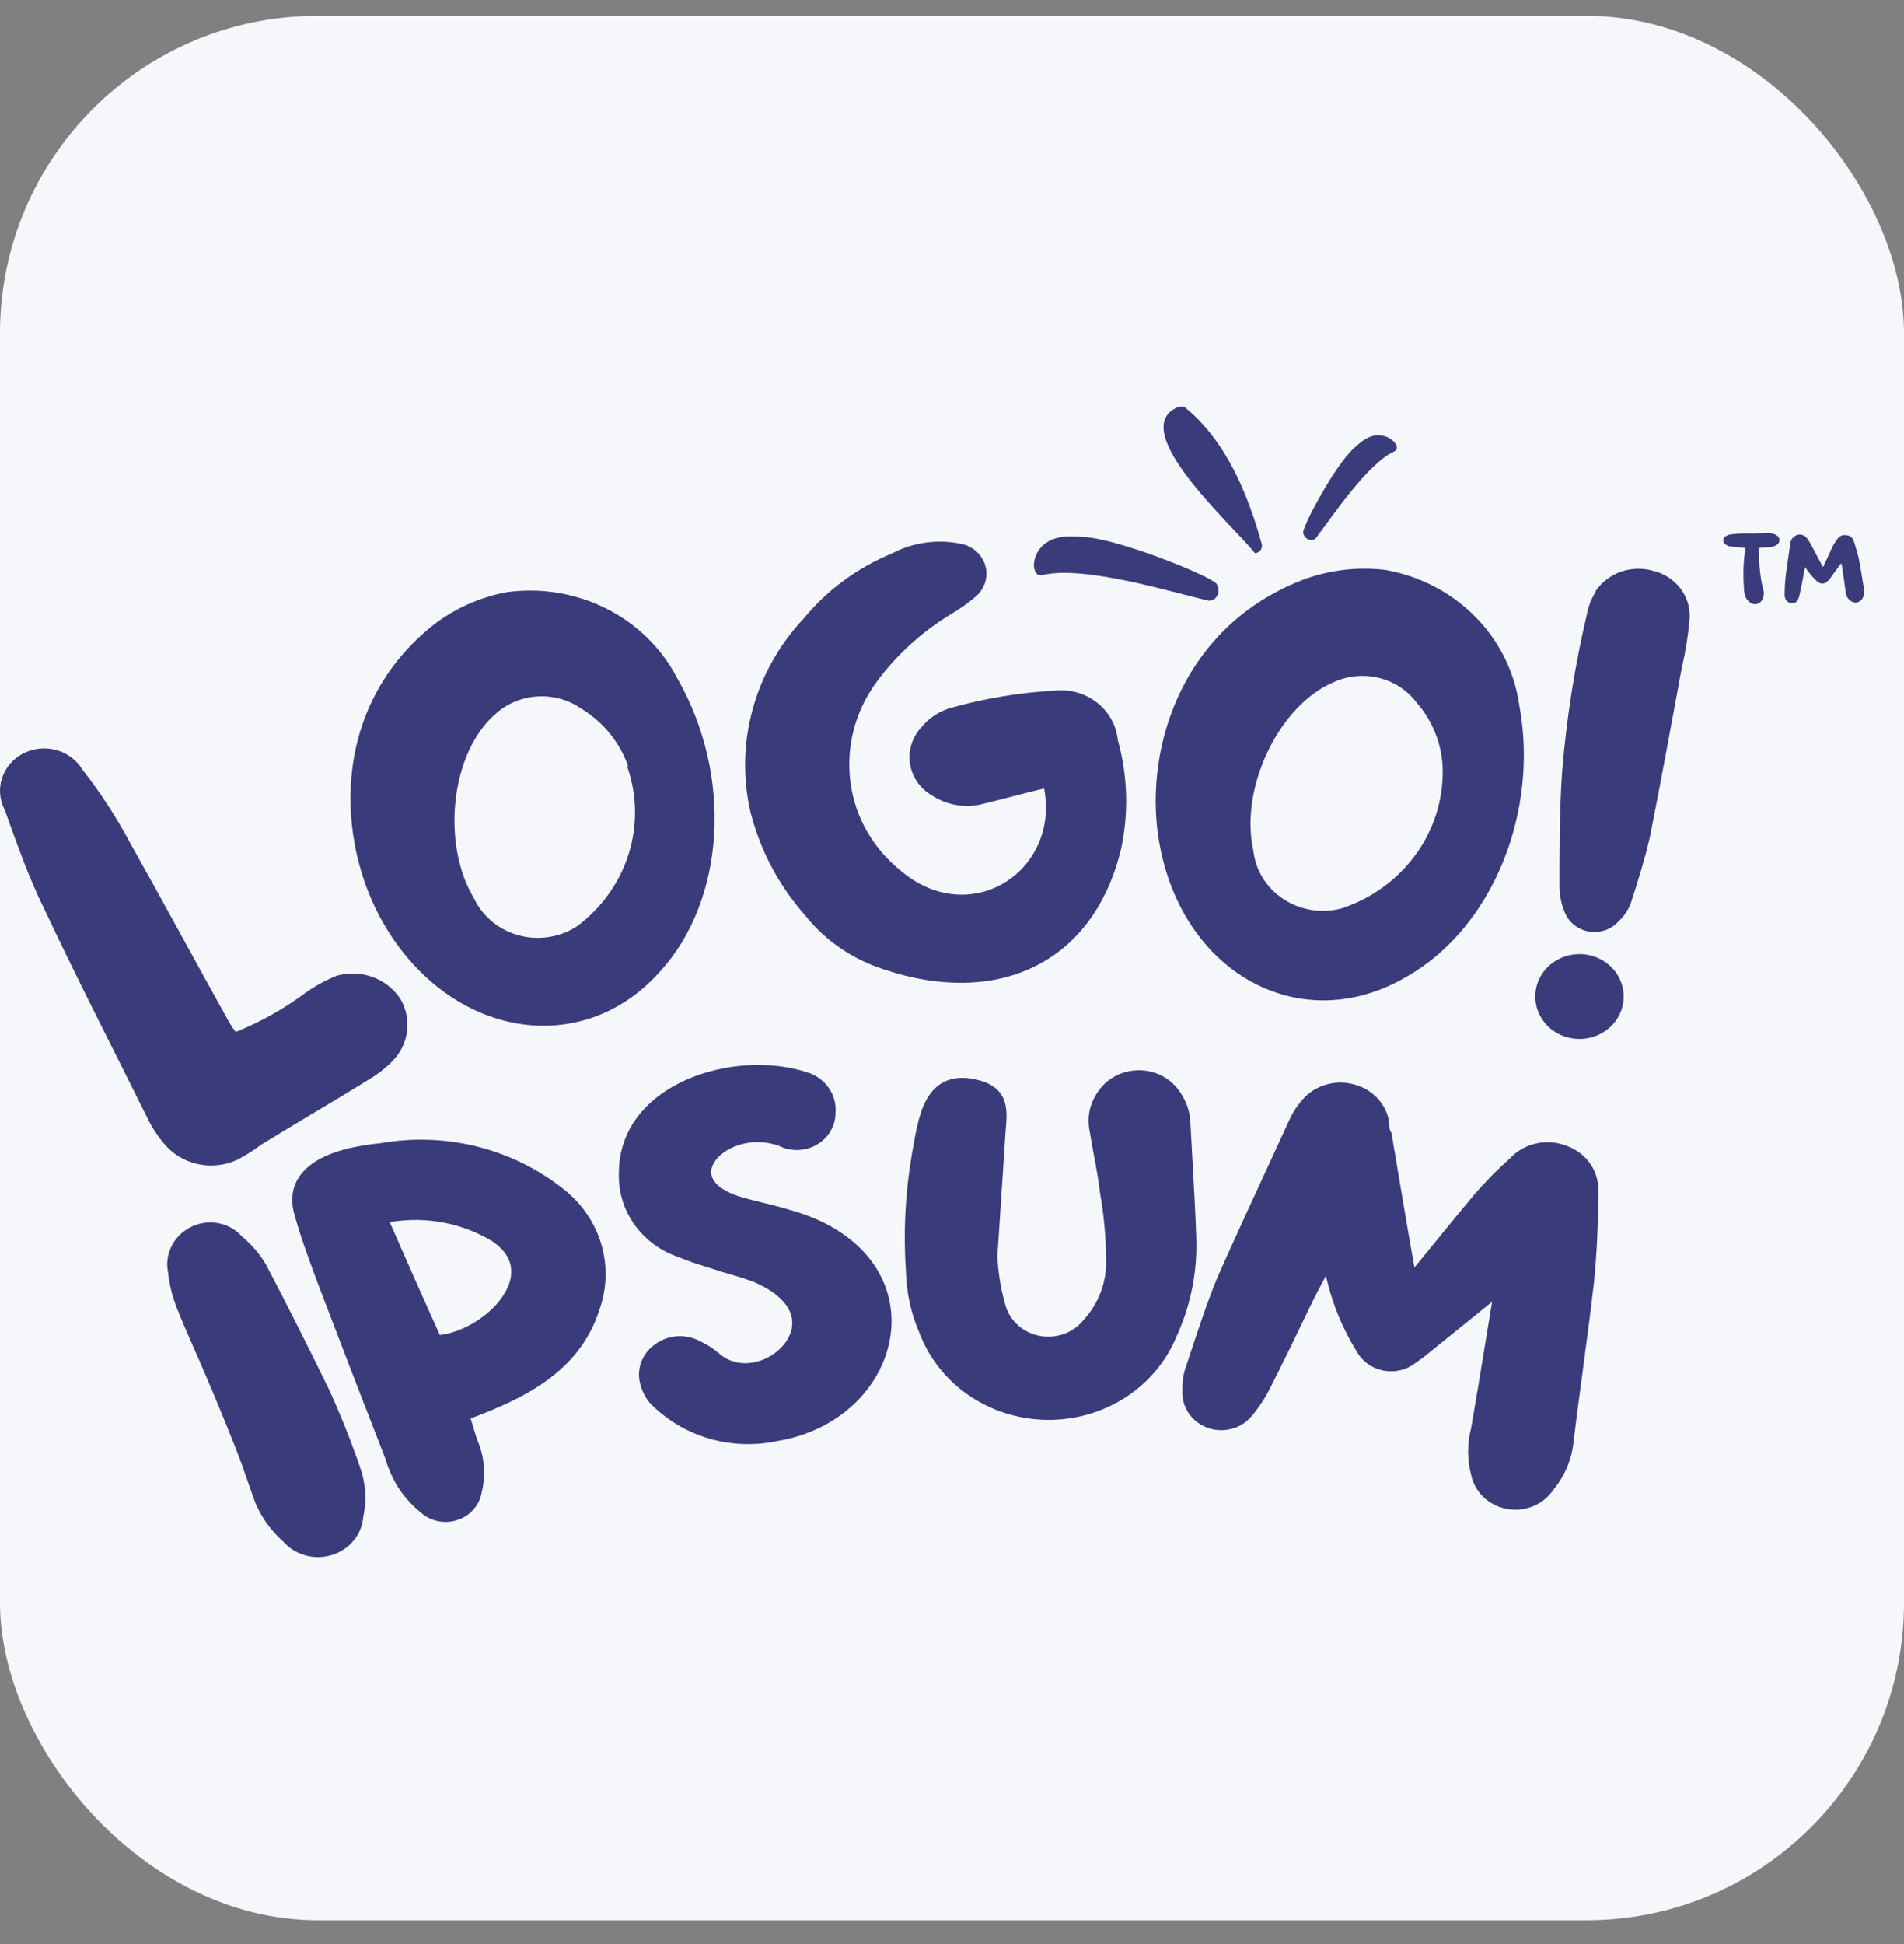 <svg width="48" height="49" viewBox="0 0 48 49" fill="none" xmlns="http://www.w3.org/2000/svg">
<rect x="0" y="0" width="48" height="49" fill="#808080" stroke="none"/>
<g id="Logo">
<rect y="0.399" width="48" height="48" rx="8" fill="#F5F7FA"/>
<g id="Logo_2" clip-path="url(#clip0_22_769)">
<path id="Vector" d="M43.996 13.811C43.996 13.844 43.996 13.887 43.988 13.912C43.944 14.242 43.944 14.571 43.97 14.909C43.988 14.994 44.005 15.079 44.076 15.146C44.19 15.273 44.366 15.248 44.437 15.095C44.472 15.019 44.472 14.943 44.455 14.867C44.366 14.546 44.349 14.208 44.34 13.878C44.34 13.861 44.34 13.836 44.34 13.811C44.437 13.802 44.525 13.794 44.604 13.794C44.666 13.785 44.719 13.777 44.763 13.751C44.895 13.684 44.895 13.54 44.754 13.472C44.701 13.447 44.631 13.439 44.569 13.439C44.349 13.447 44.129 13.447 43.908 13.447C43.829 13.447 43.75 13.456 43.671 13.464C43.627 13.472 43.574 13.472 43.538 13.498C43.477 13.523 43.442 13.565 43.442 13.625C43.45 13.684 43.477 13.718 43.538 13.743C43.574 13.768 43.618 13.777 43.662 13.777C43.767 13.785 43.882 13.802 43.996 13.811ZM46.419 14.199C46.419 14.208 46.427 14.216 46.427 14.216C46.463 14.445 46.498 14.664 46.524 14.884C46.533 14.96 46.542 15.028 46.595 15.087C46.709 15.231 46.886 15.214 46.965 15.062C47 14.986 47.009 14.909 46.991 14.825C46.938 14.571 46.912 14.318 46.859 14.073C46.824 13.92 46.78 13.777 46.736 13.642C46.709 13.557 46.648 13.498 46.542 13.489C46.436 13.472 46.357 13.523 46.313 13.599C46.26 13.667 46.216 13.735 46.181 13.811C46.119 13.946 46.066 14.081 45.996 14.208C45.987 14.242 45.978 14.267 45.961 14.292C45.952 14.275 45.943 14.267 45.943 14.267C45.828 14.056 45.723 13.844 45.608 13.642C45.591 13.625 45.582 13.608 45.573 13.591C45.52 13.515 45.459 13.472 45.362 13.472C45.274 13.481 45.203 13.532 45.159 13.608C45.142 13.642 45.142 13.667 45.133 13.701C45.097 13.971 45.053 14.242 45.018 14.512C45.001 14.664 44.992 14.816 44.992 14.969C44.983 15.002 44.992 15.045 45.009 15.079C45.027 15.146 45.08 15.188 45.15 15.197C45.238 15.205 45.3 15.18 45.327 15.112C45.353 15.062 45.362 15.019 45.37 14.977C45.406 14.825 45.432 14.681 45.459 14.538C45.476 14.453 45.485 14.385 45.511 14.292C45.529 14.326 45.547 14.352 45.564 14.377C45.644 14.478 45.723 14.58 45.82 14.664C45.917 14.732 45.996 14.723 46.075 14.647C46.093 14.63 46.102 14.622 46.119 14.605C46.199 14.487 46.295 14.368 46.375 14.25C46.392 14.233 46.401 14.216 46.419 14.199Z" fill="#3A3B7B"/>
<path id="Vector_2" d="M26.124 13.977C26.063 14.137 26.052 14.253 26.08 14.349C26.111 14.48 26.192 14.523 26.302 14.49C27.337 14.244 29.605 14.941 30.445 15.135C30.643 15.176 30.804 14.931 30.669 14.711C30.472 14.498 28.204 13.585 27.339 13.536C27 13.517 26.394 13.434 26.124 13.977Z" fill="#3A3B7B"/>
<path id="Vector_3" d="M34.99 11.024C35.101 11.085 35.162 11.143 35.193 11.208C35.238 11.293 35.214 11.352 35.138 11.383C34.454 11.703 33.544 13.082 33.177 13.558C33.088 13.667 32.882 13.603 32.851 13.424C32.858 13.22 33.664 11.723 34.114 11.316C34.291 11.157 34.584 10.844 34.99 11.024Z" fill="#3A3B7B"/>
<path id="Vector_4" d="M29.544 10.345C29.677 10.249 29.815 10.215 29.885 10.277C30.917 11.124 31.464 12.466 31.803 13.693C31.815 13.722 31.816 13.763 31.806 13.806C31.802 13.842 31.774 13.881 31.73 13.911C31.682 13.944 31.642 13.954 31.622 13.925C31.17 13.335 28.587 11.038 29.544 10.345Z" fill="#3A3B7B"/>
<path id="Vector_5" d="M7.695 25.028C7.943 24.851 8.211 24.704 8.496 24.59C8.793 24.508 9.111 24.521 9.4 24.628C9.689 24.735 9.933 24.929 10.097 25.181C10.243 25.433 10.301 25.723 10.26 26.009C10.22 26.294 10.084 26.559 9.873 26.764C9.709 26.93 9.523 27.075 9.32 27.195C8.416 27.756 7.503 28.286 6.59 28.847C6.404 28.987 6.206 29.113 5.998 29.223C5.682 29.374 5.321 29.415 4.978 29.338C4.634 29.261 4.33 29.07 4.116 28.801C3.957 28.61 3.823 28.401 3.716 28.178C2.852 26.434 1.955 24.697 1.122 22.922C0.738 22.154 0.426 21.27 0.121 20.417C-0.01 20.169 -0.036 19.882 0.05 19.616C0.135 19.351 0.326 19.127 0.58 18.994C0.835 18.861 1.133 18.829 1.412 18.903C1.692 18.978 1.929 19.155 2.075 19.395C2.523 19.966 2.919 20.573 3.26 21.209C4.124 22.745 4.949 24.282 5.782 25.773C5.83 25.855 5.884 25.935 5.942 26.011C6.569 25.758 7.158 25.428 7.695 25.028Z" fill="#3A3B7B"/>
<path id="Vector_6" d="M16.635 24.492C14.658 26.712 11.343 26.151 9.678 23.293C8.493 21.264 8.285 17.914 10.863 15.801C11.414 15.358 12.072 15.057 12.776 14.925C13.64 14.806 14.521 14.952 15.294 15.343C16.066 15.733 16.689 16.348 17.076 17.099C18.485 19.558 18.285 22.694 16.635 24.492ZM15.835 19.312C15.625 18.708 15.203 18.192 14.642 17.852C14.324 17.635 13.938 17.529 13.549 17.553C13.159 17.577 12.791 17.729 12.504 17.983C11.359 18.959 11.119 21.272 11.952 22.647C12.058 22.872 12.214 23.071 12.409 23.231C12.603 23.392 12.832 23.509 13.079 23.576C13.326 23.643 13.586 23.657 13.839 23.617C14.092 23.577 14.334 23.485 14.546 23.347C15.166 22.885 15.622 22.249 15.848 21.527C16.075 20.806 16.062 20.034 15.811 19.32L15.835 19.312Z" fill="#3A3B7B"/>
<path id="Vector_7" d="M24.706 20.281C24.503 20.322 24.294 20.325 24.09 20.288C23.887 20.251 23.693 20.175 23.521 20.066C23.37 19.983 23.24 19.869 23.14 19.732C23.041 19.595 22.974 19.439 22.945 19.274C22.916 19.109 22.925 18.941 22.972 18.78C23.019 18.619 23.102 18.47 23.216 18.344C23.415 18.091 23.697 17.91 24.017 17.829C24.852 17.597 25.711 17.455 26.579 17.407C26.77 17.386 26.963 17.401 27.147 17.452C27.332 17.504 27.503 17.59 27.652 17.706C27.802 17.822 27.925 17.965 28.016 18.128C28.106 18.29 28.162 18.468 28.18 18.652C28.43 19.553 28.458 20.497 28.26 21.41C27.54 24.361 25.058 25.375 22.272 24.43C21.49 24.177 20.804 23.706 20.302 23.078C19.633 22.32 19.159 21.423 18.917 20.457C18.721 19.598 18.743 18.706 18.98 17.855C19.216 17.005 19.662 16.222 20.278 15.57C20.863 14.862 21.623 14.305 22.488 13.949C23.035 13.66 23.674 13.577 24.281 13.718C24.419 13.755 24.544 13.826 24.643 13.925C24.742 14.023 24.812 14.146 24.846 14.279C24.88 14.412 24.875 14.552 24.834 14.683C24.792 14.814 24.715 14.932 24.61 15.025C24.41 15.198 24.192 15.353 23.961 15.486C23.249 15.921 22.63 16.481 22.136 17.138C21.812 17.563 21.588 18.05 21.482 18.567C21.375 19.083 21.388 19.616 21.519 20.127C21.701 20.824 22.104 21.45 22.672 21.917C24.433 23.454 26.723 21.971 26.323 19.873C25.738 20.012 25.226 20.158 24.706 20.281Z" fill="#3A3B7B"/>
<path id="Vector_8" d="M35.466 24.614C32.864 26.151 29.902 24.614 29.253 21.387C28.781 19.082 29.678 15.855 32.816 14.625C33.484 14.369 34.208 14.279 34.922 14.364C35.779 14.514 36.566 14.92 37.17 15.522C37.775 16.125 38.167 16.894 38.292 17.722C38.821 20.465 37.62 23.393 35.466 24.614ZM36.371 19.443C36.37 18.805 36.135 18.187 35.706 17.699C35.477 17.397 35.146 17.18 34.77 17.087C34.393 16.993 33.994 17.027 33.641 17.184C32.231 17.768 31.239 19.889 31.599 21.449C31.627 21.694 31.709 21.93 31.842 22.14C31.974 22.351 32.153 22.532 32.366 22.669C32.579 22.807 32.82 22.898 33.074 22.937C33.327 22.976 33.586 22.961 33.833 22.893C34.578 22.644 35.222 22.177 35.677 21.558C36.133 20.94 36.375 20.2 36.371 19.443Z" fill="#3A3B7B"/>
<path id="Vector_9" d="M40.923 25.26C40.884 25.541 40.73 25.796 40.495 25.968C40.26 26.14 39.964 26.216 39.671 26.178C39.378 26.141 39.112 25.993 38.933 25.767C38.753 25.542 38.675 25.257 38.714 24.976C38.753 24.695 38.907 24.44 39.142 24.267C39.377 24.095 39.674 24.02 39.967 24.057C40.26 24.095 40.525 24.243 40.705 24.468C40.884 24.694 40.963 24.979 40.923 25.26ZM40.227 14.894C40.379 14.671 40.603 14.501 40.864 14.409C41.125 14.318 41.41 14.31 41.676 14.387C41.947 14.452 42.186 14.604 42.353 14.818C42.521 15.032 42.607 15.295 42.597 15.563C42.562 15.992 42.495 16.418 42.397 16.838C42.133 18.26 41.876 19.681 41.596 21.087C41.468 21.648 41.3 22.186 41.116 22.755C41.052 22.933 40.945 23.093 40.803 23.224C40.716 23.322 40.604 23.397 40.478 23.442C40.352 23.488 40.215 23.502 40.082 23.484C39.949 23.465 39.823 23.415 39.715 23.337C39.607 23.26 39.522 23.157 39.467 23.039C39.371 22.828 39.32 22.601 39.314 22.371C39.314 21.418 39.314 20.457 39.378 19.497C39.487 18.126 39.701 16.765 40.019 15.424C40.056 15.245 40.127 15.073 40.227 14.917V14.894Z" fill="#3A3B7B"/>
<path id="Vector_10" fill-rule="evenodd" clip-rule="evenodd" d="M4.313 31.435C4.218 31.637 4.192 31.863 4.238 32.081C4.269 32.367 4.337 32.649 4.439 32.919C4.568 33.251 4.711 33.578 4.888 33.982C4.929 34.075 4.971 34.172 5.016 34.274C5.254 34.822 5.554 35.521 5.953 36.533C6.066 36.82 6.167 37.11 6.268 37.402C6.309 37.52 6.35 37.638 6.392 37.757C6.542 38.178 6.801 38.557 7.144 38.857C7.289 39.022 7.482 39.142 7.699 39.203C7.92 39.264 8.155 39.26 8.373 39.191C8.592 39.123 8.784 38.993 8.924 38.818C9.062 38.647 9.143 38.44 9.159 38.225C9.249 37.804 9.218 37.369 9.071 36.964C8.837 36.291 8.571 35.618 8.265 34.959L8.263 34.956C7.758 33.926 7.245 32.902 6.708 31.879L6.704 31.871C6.546 31.605 6.342 31.366 6.1 31.167C5.942 30.989 5.725 30.869 5.486 30.827C5.241 30.785 4.988 30.828 4.773 30.948C4.57 31.059 4.408 31.23 4.313 31.435Z" fill="#3A3B7B"/>
<path id="Vector_11" fill-rule="evenodd" clip-rule="evenodd" d="M12.022 28.897C11.231 28.7 10.404 28.672 9.6 28.813C8.977 28.872 8.365 29.01 7.939 29.283C7.723 29.422 7.548 29.601 7.451 29.827C7.353 30.055 7.341 30.316 7.421 30.607C7.567 31.14 7.757 31.657 7.947 32.173L7.977 32.257L7.978 32.258C8.548 33.758 9.124 35.252 9.705 36.74C9.773 36.975 9.869 37.201 9.991 37.415L9.993 37.419C10.154 37.684 10.361 37.921 10.604 38.12C10.726 38.23 10.876 38.306 11.04 38.34C11.204 38.374 11.376 38.364 11.535 38.311C11.694 38.258 11.836 38.164 11.943 38.039C12.049 37.917 12.118 37.769 12.144 37.612C12.249 37.184 12.215 36.737 12.047 36.328C11.995 36.191 11.954 36.05 11.91 35.903C11.896 35.853 11.881 35.803 11.866 35.752C13.196 35.253 14.611 34.582 15.108 33.021C15.303 32.482 15.319 31.898 15.155 31.349C14.99 30.8 14.652 30.313 14.187 29.956C13.555 29.456 12.816 29.094 12.022 28.897ZM9.828 30.811C9.855 30.804 9.881 30.797 9.908 30.791C10.773 30.661 11.659 30.835 12.402 31.281C12.729 31.5 12.863 31.742 12.886 31.976C12.91 32.217 12.819 32.477 12.636 32.728C12.29 33.201 11.659 33.58 11.089 33.65C10.673 32.732 10.251 31.776 9.828 30.811Z" fill="#3A3B7B"/>
<path id="Vector_12" d="M17.299 27.216C18.242 26.798 19.409 26.726 20.323 27.019C20.553 27.084 20.753 27.223 20.888 27.413C21.022 27.602 21.084 27.83 21.063 28.057C21.062 28.205 21.024 28.351 20.953 28.482C20.88 28.615 20.776 28.73 20.647 28.817C20.519 28.903 20.371 28.959 20.215 28.978C20.06 28.998 19.901 28.982 19.754 28.931L19.743 28.927L19.732 28.922C19.657 28.884 19.577 28.855 19.494 28.836L19.488 28.835C18.846 28.672 18.239 28.943 18.018 29.276C17.913 29.436 17.899 29.596 17.987 29.742C18.081 29.899 18.313 30.074 18.78 30.199C18.909 30.233 19.041 30.266 19.174 30.299C19.544 30.391 19.928 30.486 20.299 30.619L20.301 30.619C22.015 31.245 22.653 32.541 22.434 33.76C22.218 34.966 21.169 36.063 19.592 36.322C19.018 36.444 18.42 36.42 17.858 36.253C17.295 36.085 16.788 35.779 16.386 35.364L16.376 35.354C16.249 35.198 16.164 35.014 16.126 34.819C16.091 34.644 16.11 34.462 16.179 34.296C16.247 34.131 16.364 33.989 16.514 33.884C16.672 33.766 16.863 33.696 17.063 33.681C17.263 33.666 17.462 33.708 17.637 33.8C17.812 33.882 17.975 33.985 18.121 34.108L18.123 34.11C18.382 34.337 18.694 34.396 18.994 34.341C19.298 34.286 19.584 34.113 19.767 33.884C19.95 33.656 20.023 33.386 19.936 33.124C19.849 32.859 19.585 32.563 19.007 32.315C18.856 32.254 18.699 32.204 18.536 32.156C18.492 32.143 18.447 32.13 18.402 32.117C18.281 32.081 18.157 32.045 18.036 32.005C17.952 31.978 17.869 31.952 17.786 31.926C17.561 31.856 17.342 31.787 17.131 31.695C16.672 31.545 16.275 31.257 15.999 30.873C15.723 30.488 15.584 30.027 15.602 29.56C15.604 28.421 16.352 27.636 17.299 27.216Z" fill="#3A3B7B"/>
<path id="Vector_13" d="M29.249 27.094C29.066 27.009 28.864 26.968 28.661 26.976C28.457 26.984 28.259 27.04 28.085 27.14C27.911 27.239 27.766 27.378 27.661 27.544C27.566 27.684 27.5 27.841 27.467 28.005C27.434 28.169 27.435 28.338 27.469 28.502C27.503 28.712 27.541 28.917 27.578 29.119C27.64 29.453 27.7 29.779 27.739 30.113L27.741 30.121C27.831 30.643 27.878 31.171 27.883 31.701L27.883 31.708C27.914 32.28 27.711 32.84 27.318 33.27L27.311 33.278C27.184 33.435 27.013 33.556 26.817 33.625C26.622 33.694 26.411 33.71 26.207 33.671C26.003 33.632 25.815 33.539 25.663 33.403C25.511 33.266 25.401 33.092 25.347 32.899C25.23 32.493 25.162 32.076 25.145 31.655L25.345 28.606C25.348 28.566 25.351 28.525 25.354 28.484C25.362 28.392 25.37 28.297 25.373 28.209C25.378 28.08 25.373 27.947 25.342 27.821C25.31 27.692 25.249 27.569 25.14 27.465C25.033 27.362 24.888 27.285 24.705 27.234C24.375 27.142 24.096 27.145 23.864 27.24C23.631 27.334 23.472 27.51 23.359 27.713C23.247 27.915 23.175 28.153 23.121 28.392C23.08 28.569 23.048 28.755 23.017 28.932C23.006 28.993 22.996 29.053 22.985 29.111L22.985 29.113C22.82 30.084 22.771 31.071 22.839 32.053C22.852 32.583 22.967 33.107 23.179 33.597C23.418 34.23 23.852 34.778 24.422 35.169C24.994 35.561 25.676 35.777 26.379 35.788C27.081 35.8 27.771 35.606 28.356 35.233C28.94 34.86 29.393 34.326 29.654 33.701C30.02 32.906 30.192 32.04 30.157 31.171C30.135 30.536 30.099 29.897 30.063 29.261C30.046 28.948 30.028 28.637 30.012 28.328C30.005 28.017 29.898 27.716 29.707 27.466C29.589 27.308 29.431 27.18 29.249 27.094Z" fill="#3A3B7B"/>
<path id="Vector_14" d="M35.717 31.875C35.699 31.898 35.679 31.921 35.659 31.946C35.51 31.123 35.373 30.3 35.234 29.476C35.185 29.18 35.135 28.883 35.085 28.587L35.08 28.554L35.061 28.526C35.027 28.472 35.023 28.419 35.023 28.307V28.294L35.021 28.281C34.984 28.049 34.875 27.833 34.708 27.662C34.541 27.491 34.325 27.372 34.087 27.32C33.85 27.264 33.6 27.276 33.37 27.356C33.14 27.435 32.94 27.578 32.794 27.765C32.673 27.91 32.574 28.069 32.499 28.24C32.331 28.608 32.16 28.977 31.989 29.347L31.986 29.354C31.56 30.277 31.131 31.207 30.714 32.144L30.713 32.147C30.457 32.755 30.246 33.395 30.035 34.033C29.993 34.161 29.951 34.288 29.909 34.415C29.833 34.616 29.799 34.83 29.811 35.044C29.797 35.236 29.845 35.427 29.948 35.591C30.053 35.759 30.21 35.892 30.397 35.969C30.596 36.053 30.818 36.071 31.028 36.02C31.238 35.969 31.425 35.853 31.558 35.689C31.729 35.488 31.875 35.268 31.995 35.036C32.348 34.343 32.686 33.641 33.022 32.942C33.152 32.672 33.278 32.43 33.422 32.166C33.431 32.199 33.442 32.23 33.452 32.262C33.603 32.899 33.857 33.508 34.205 34.069C34.271 34.187 34.363 34.291 34.474 34.373C34.587 34.455 34.717 34.513 34.856 34.543C34.994 34.572 35.138 34.572 35.277 34.543C35.415 34.514 35.545 34.456 35.658 34.374L35.882 34.213L37.616 32.812L37.513 33.439C37.372 34.301 37.233 35.156 37.084 36.011C36.987 36.389 36.987 36.785 37.085 37.164C37.127 37.377 37.234 37.574 37.393 37.728C37.554 37.884 37.759 37.989 37.983 38.032C38.206 38.074 38.438 38.05 38.648 37.965C38.855 37.88 39.03 37.739 39.153 37.558C39.439 37.218 39.617 36.806 39.666 36.371C39.739 35.757 39.823 35.135 39.906 34.512C40.002 33.795 40.097 33.078 40.178 32.375L40.179 32.373C40.257 31.603 40.294 30.83 40.291 30.057C40.309 29.812 40.245 29.569 40.11 29.361C39.975 29.152 39.774 28.99 39.536 28.897C39.29 28.789 39.013 28.76 38.748 28.815C38.485 28.869 38.246 29.002 38.068 29.195C37.748 29.479 37.448 29.783 37.169 30.105L37.168 30.107C36.864 30.47 36.562 30.84 36.262 31.209C36.08 31.432 35.898 31.656 35.717 31.875Z" fill="#3A3B7B"/>
</g>
</g>
<defs>
<clipPath id="clip0_22_769">
<rect width="47" height="29" fill="white" transform="translate(0 10.246)"/>
</clipPath>
</defs>
</svg>
